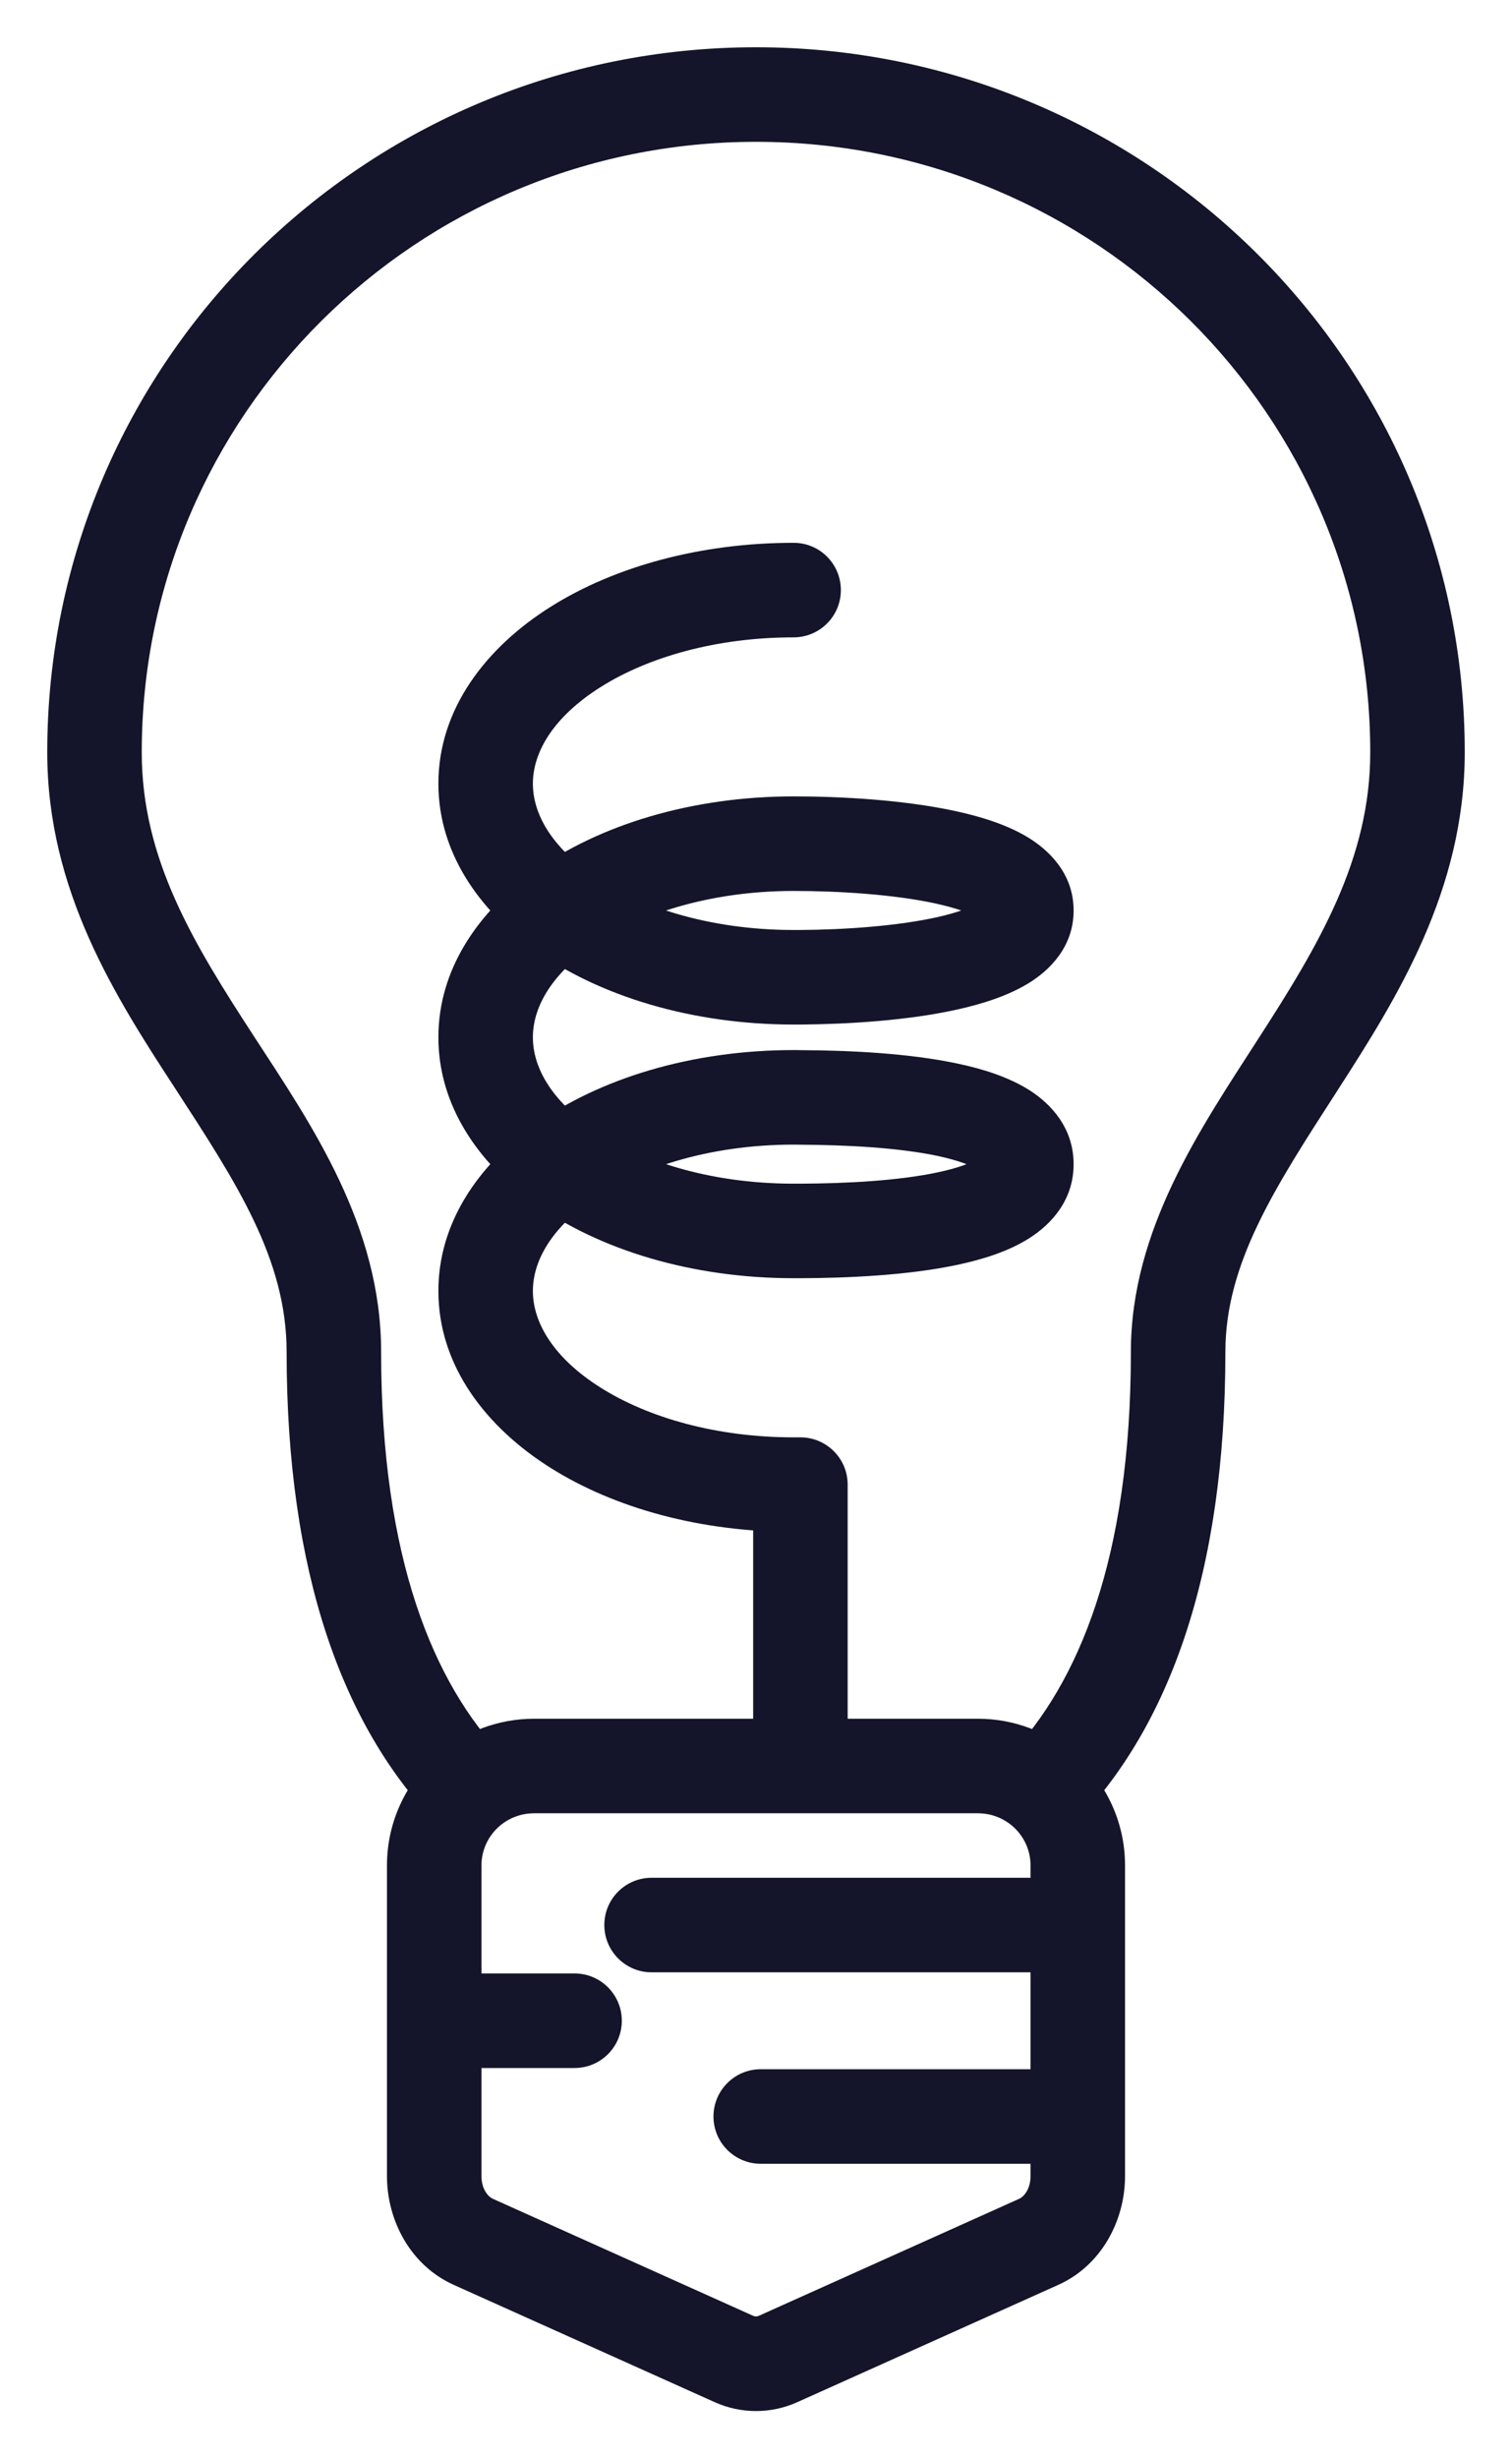 <svg width="16" height="26" viewBox="0 0 16 26" fill="none" xmlns="http://www.w3.org/2000/svg">
<path d="M10.993 23.71L11.198 24.166L10.993 23.71ZM8.235 24.949L8.44 25.405H8.44L8.235 24.949ZM7.765 24.949L7.56 25.405H7.56L7.765 24.949ZM5.007 23.71L4.802 24.166H4.802L5.007 23.71ZM11.03 18.927L10.709 19.309L11.03 18.927ZM6.895 19.86C6.619 19.86 6.395 20.083 6.395 20.36C6.395 20.636 6.619 20.86 6.895 20.86V19.86ZM6.08 21.872C6.356 21.872 6.58 21.649 6.58 21.372C6.58 21.096 6.356 20.872 6.08 20.872V21.872ZM8.05 21.885C7.774 21.885 7.55 22.109 7.55 22.385C7.55 22.661 7.774 22.885 8.05 22.885V21.885ZM8.398 6.741C8.674 6.741 8.898 6.517 8.898 6.241C8.898 5.964 8.674 5.741 8.398 5.741V6.741ZM7.97 18.415C7.97 18.691 8.194 18.915 8.47 18.915C8.746 18.915 8.97 18.691 8.97 18.415H7.97ZM8.47 13.019L8.468 12.519L8.47 13.019ZM8.47 11.607L8.468 12.107L8.47 11.607ZM8.47 10.336L8.474 10.836L8.47 10.336ZM8.47 15.702H8.97C8.97 15.426 8.746 15.202 8.47 15.202V15.702ZM1.5 7.957C1.5 4.394 4.407 1.5 8 1.5V0.5C3.861 0.5 0.5 3.836 0.5 7.957H1.5ZM8 1.5C11.593 1.5 14.5 4.394 14.5 7.957H15.5C15.5 3.836 12.139 0.5 8 0.5V1.5ZM4.033 14.298C4.033 12.964 3.298 11.898 2.685 10.957C2.046 9.975 1.5 9.085 1.5 7.957H0.5C0.5 9.418 1.221 10.541 1.848 11.503C2.501 12.507 3.033 13.316 3.033 14.298H4.033ZM14.5 7.957C14.5 9.086 13.953 9.999 13.313 10.99C12.704 11.936 11.967 13.005 11.967 14.298H12.967C12.967 13.358 13.496 12.552 14.154 11.532C14.781 10.559 15.5 9.417 15.5 7.957H14.5ZM10.788 23.254L8.03 24.493L8.44 25.405L11.198 24.166L10.788 23.254ZM7.97 24.493L5.212 23.254L4.802 24.166L7.56 25.405L7.97 24.493ZM8.03 24.493C8.009 24.502 7.991 24.502 7.97 24.493L7.56 25.405C7.841 25.532 8.159 25.532 8.44 25.405L8.03 24.493ZM4.095 23.016C4.095 23.488 4.347 23.962 4.802 24.166L5.212 23.254C5.17 23.235 5.095 23.158 5.095 23.016H4.095ZM10.905 23.016C10.905 23.158 10.83 23.235 10.788 23.254L11.198 24.166C11.653 23.962 11.905 23.488 11.905 23.016H10.905ZM10.347 18.178H5.653V19.178H10.347V18.178ZM10.347 19.178C10.486 19.178 10.611 19.227 10.709 19.309L11.352 18.544C11.081 18.316 10.73 18.178 10.347 18.178V19.178ZM10.709 19.309C10.83 19.411 10.905 19.562 10.905 19.729H11.905C11.905 19.253 11.689 18.827 11.352 18.544L10.709 19.309ZM11.967 14.298C11.967 16.484 11.411 17.808 10.67 18.58L11.391 19.273C12.37 18.254 12.967 16.643 12.967 14.298H11.967ZM5.095 19.729C5.095 19.562 5.17 19.411 5.291 19.309L4.647 18.544C4.311 18.827 4.095 19.253 4.095 19.729H5.095ZM5.291 19.309C5.389 19.227 5.514 19.178 5.653 19.178V18.178C5.27 18.178 4.919 18.316 4.647 18.544L5.291 19.309ZM5.33 18.58C4.589 17.808 4.033 16.484 4.033 14.298H3.033C3.033 16.643 3.63 18.254 4.609 19.273L5.33 18.58ZM10.905 19.729V20.36H11.905V19.729H10.905ZM11.405 19.86H6.895V20.86H11.405V19.86ZM5.095 23.016V21.372H4.095V23.016H5.095ZM5.095 21.372V19.729H4.095V21.372H5.095ZM4.595 21.872H6.08V20.872H4.595V21.872ZM10.905 20.36V22.385H11.905V20.36H10.905ZM10.905 22.385V23.016H11.905V22.385H10.905ZM11.405 21.885H8.05V22.885H11.405V21.885ZM5.639 8.288C5.639 7.956 5.855 7.581 6.36 7.264C6.858 6.951 7.578 6.741 8.398 6.741V5.741C7.419 5.741 6.509 5.989 5.828 6.417C5.153 6.841 4.639 7.49 4.639 8.288H5.639ZM8.398 15.202C7.578 15.202 6.858 14.992 6.36 14.679C5.855 14.362 5.639 13.986 5.639 13.654H4.639C4.639 14.453 5.153 15.102 5.828 15.526C6.509 15.954 7.419 16.202 8.398 16.202V15.202ZM8.398 9.423C8.874 9.423 9.45 9.459 9.893 9.554C10.119 9.603 10.272 9.66 10.357 9.71C10.445 9.764 10.361 9.745 10.361 9.63H11.361C11.361 9.233 11.091 8.985 10.872 8.853C10.649 8.719 10.37 8.634 10.104 8.577C9.561 8.46 8.906 8.423 8.398 8.423V9.423ZM5.639 10.971C5.639 10.669 5.816 10.334 6.229 10.035L5.642 9.225C5.064 9.644 4.639 10.247 4.639 10.971H5.639ZM6.229 10.035C6.726 9.675 7.5 9.423 8.398 9.423V8.423C7.33 8.423 6.341 8.719 5.642 9.225L6.229 10.035ZM8.398 9.836C7.5 9.836 6.726 9.585 6.229 9.225L5.642 10.035C6.341 10.54 7.33 10.836 8.398 10.836V9.836ZM6.229 9.225C5.816 8.925 5.639 8.591 5.639 8.288H4.639C4.639 9.012 5.064 9.616 5.642 10.035L6.229 9.225ZM5.639 13.654C5.639 13.352 5.816 13.017 6.229 12.718L5.642 11.908C5.064 12.327 4.639 12.93 4.639 13.654H5.639ZM6.229 12.718C6.726 12.358 7.5 12.106 8.398 12.106V11.106C7.33 11.106 6.341 11.402 5.642 11.908L6.229 12.718ZM8.398 12.519C7.5 12.519 6.726 12.268 6.229 11.908L5.642 12.718C6.341 13.223 7.33 13.519 8.398 13.519V12.519ZM6.229 11.908C5.816 11.608 5.639 11.274 5.639 10.971H4.639C4.639 11.695 5.064 12.299 5.642 12.718L6.229 11.908ZM10.361 12.313C10.361 12.226 10.424 12.209 10.357 12.251C10.283 12.298 10.144 12.352 9.929 12.398C9.506 12.489 8.951 12.517 8.468 12.519L8.473 13.519C8.971 13.517 9.611 13.489 10.138 13.376C10.398 13.32 10.672 13.236 10.893 13.095C11.121 12.95 11.361 12.697 11.361 12.313H10.361ZM8.468 12.519C8.444 12.519 8.421 12.519 8.398 12.519V13.519C8.423 13.519 8.447 13.519 8.473 13.519L8.468 12.519ZM8.398 12.106C8.421 12.106 8.444 12.106 8.468 12.107L8.473 11.107C8.447 11.106 8.423 11.106 8.398 11.106V12.106ZM8.468 12.107C8.951 12.109 9.506 12.137 9.929 12.227C10.144 12.274 10.283 12.328 10.357 12.374C10.424 12.417 10.361 12.399 10.361 12.313H11.361C11.361 11.929 11.121 11.675 10.893 11.53C10.672 11.39 10.398 11.305 10.138 11.25C9.611 11.137 8.971 11.109 8.473 11.107L8.468 12.107ZM10.361 9.63C10.361 9.518 10.442 9.497 10.362 9.546C10.284 9.594 10.14 9.65 9.924 9.699C9.499 9.794 8.942 9.833 8.467 9.836L8.474 10.836C8.98 10.832 9.618 10.793 10.143 10.674C10.402 10.616 10.672 10.53 10.889 10.396C11.104 10.263 11.361 10.017 11.361 9.63H10.361ZM8.467 9.836C8.444 9.836 8.421 9.836 8.398 9.836V10.836C8.423 10.836 8.448 10.836 8.474 10.836L8.467 9.836ZM8.97 18.415V15.702H7.97V18.415H8.97ZM8.398 16.202H8.47V15.202H8.398V16.202Z" fill="#14142A"/>
</svg>

